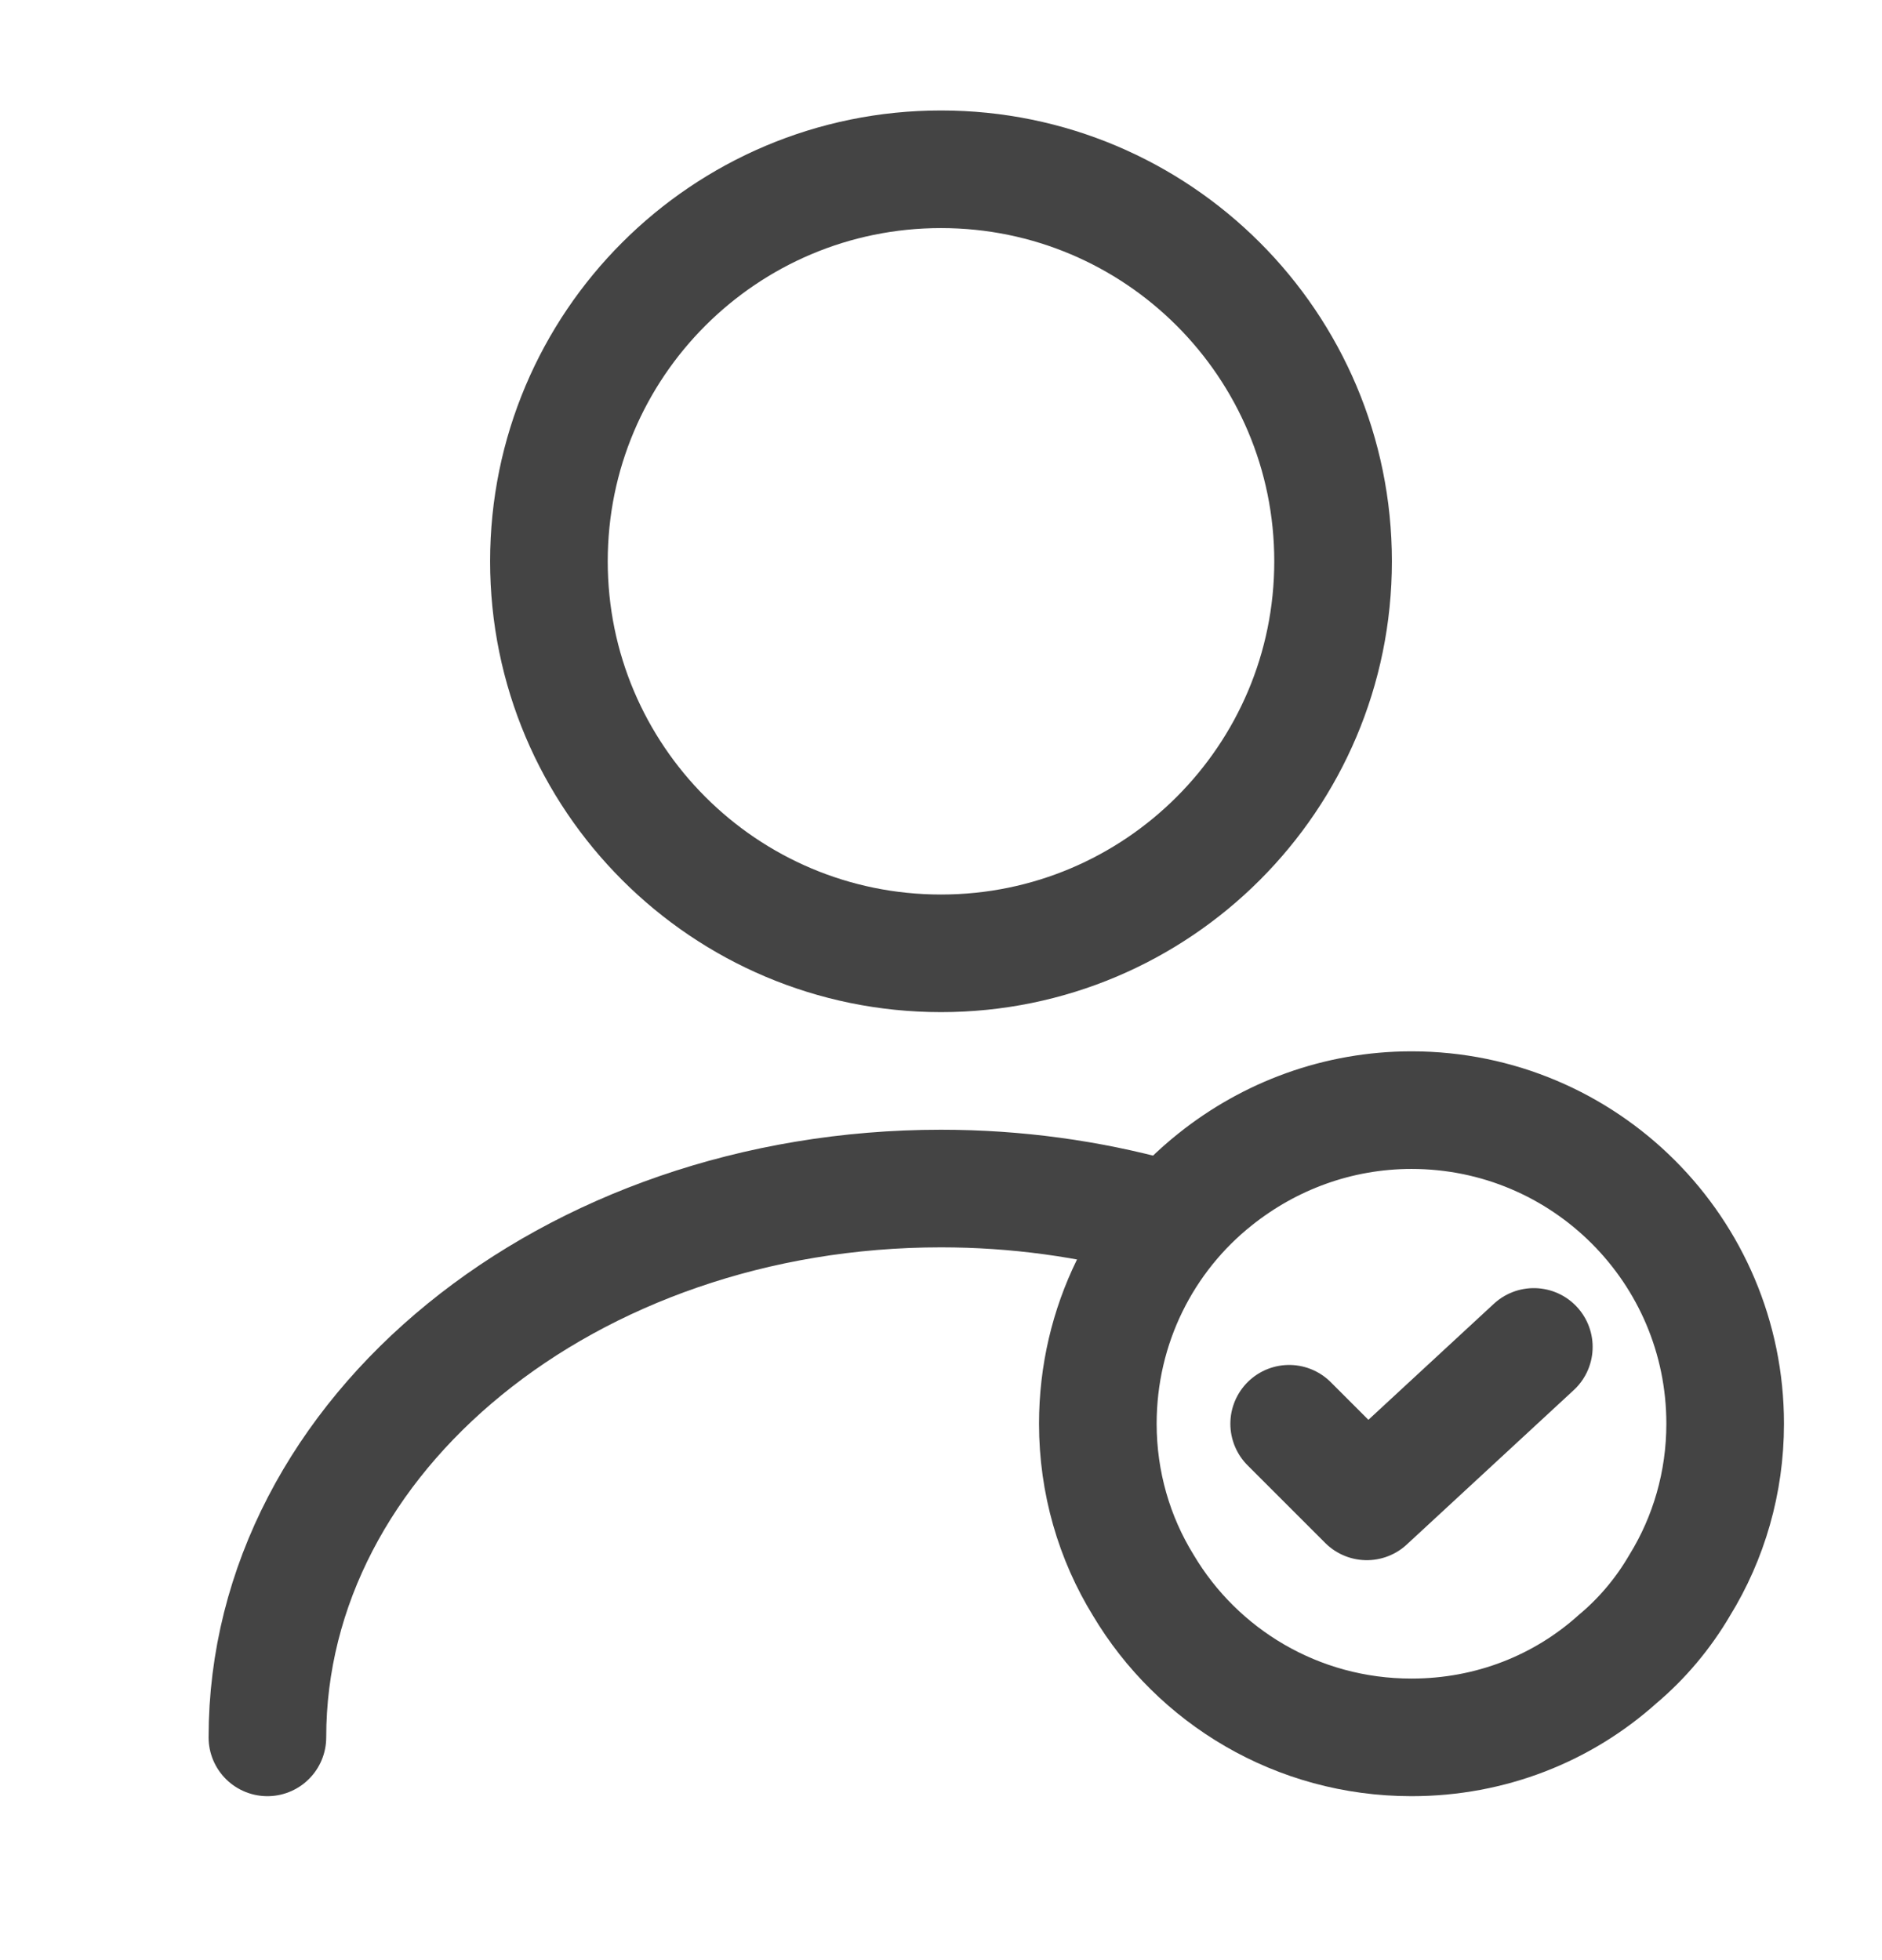 <svg width="24" height="25" viewBox="0 0 24 25" fill="none" xmlns="http://www.w3.org/2000/svg">
<path d="M12 12.159C14.761 12.159 17 9.92 17 7.159C17 4.397 14.761 2.159 12 2.159C9.239 2.159 7 4.397 7 7.159C7 9.92 9.239 12.159 12 12.159Z" stroke="#444444" stroke-width="1.5" stroke-linecap="round" stroke-linejoin="round"/>
<path d="M3.41 22.159C3.41 18.289 7.26 15.159 12 15.159C12.96 15.159 13.89 15.289 14.76 15.529" stroke="#444444" stroke-width="1.5" stroke-linecap="round" stroke-linejoin="round"/>
<path d="M22 18.159C22 18.909 21.79 19.619 21.42 20.219C21.21 20.579 20.94 20.899 20.63 21.159C19.93 21.789 19.01 22.159 18 22.159C16.54 22.159 15.27 21.379 14.58 20.219C14.21 19.619 14 18.909 14 18.159C14 16.899 14.58 15.769 15.5 15.039C16.19 14.489 17.06 14.159 18 14.159C20.21 14.159 22 15.949 22 18.159Z" stroke="#444444" stroke-width="1.5" stroke-miterlimit="10" stroke-linecap="round" stroke-linejoin="round"/>
<path d="M16.44 18.159L17.43 19.149L19.56 17.179" stroke="#444444" stroke-width="1.5" stroke-linecap="round" stroke-linejoin="round"/>
</svg>
